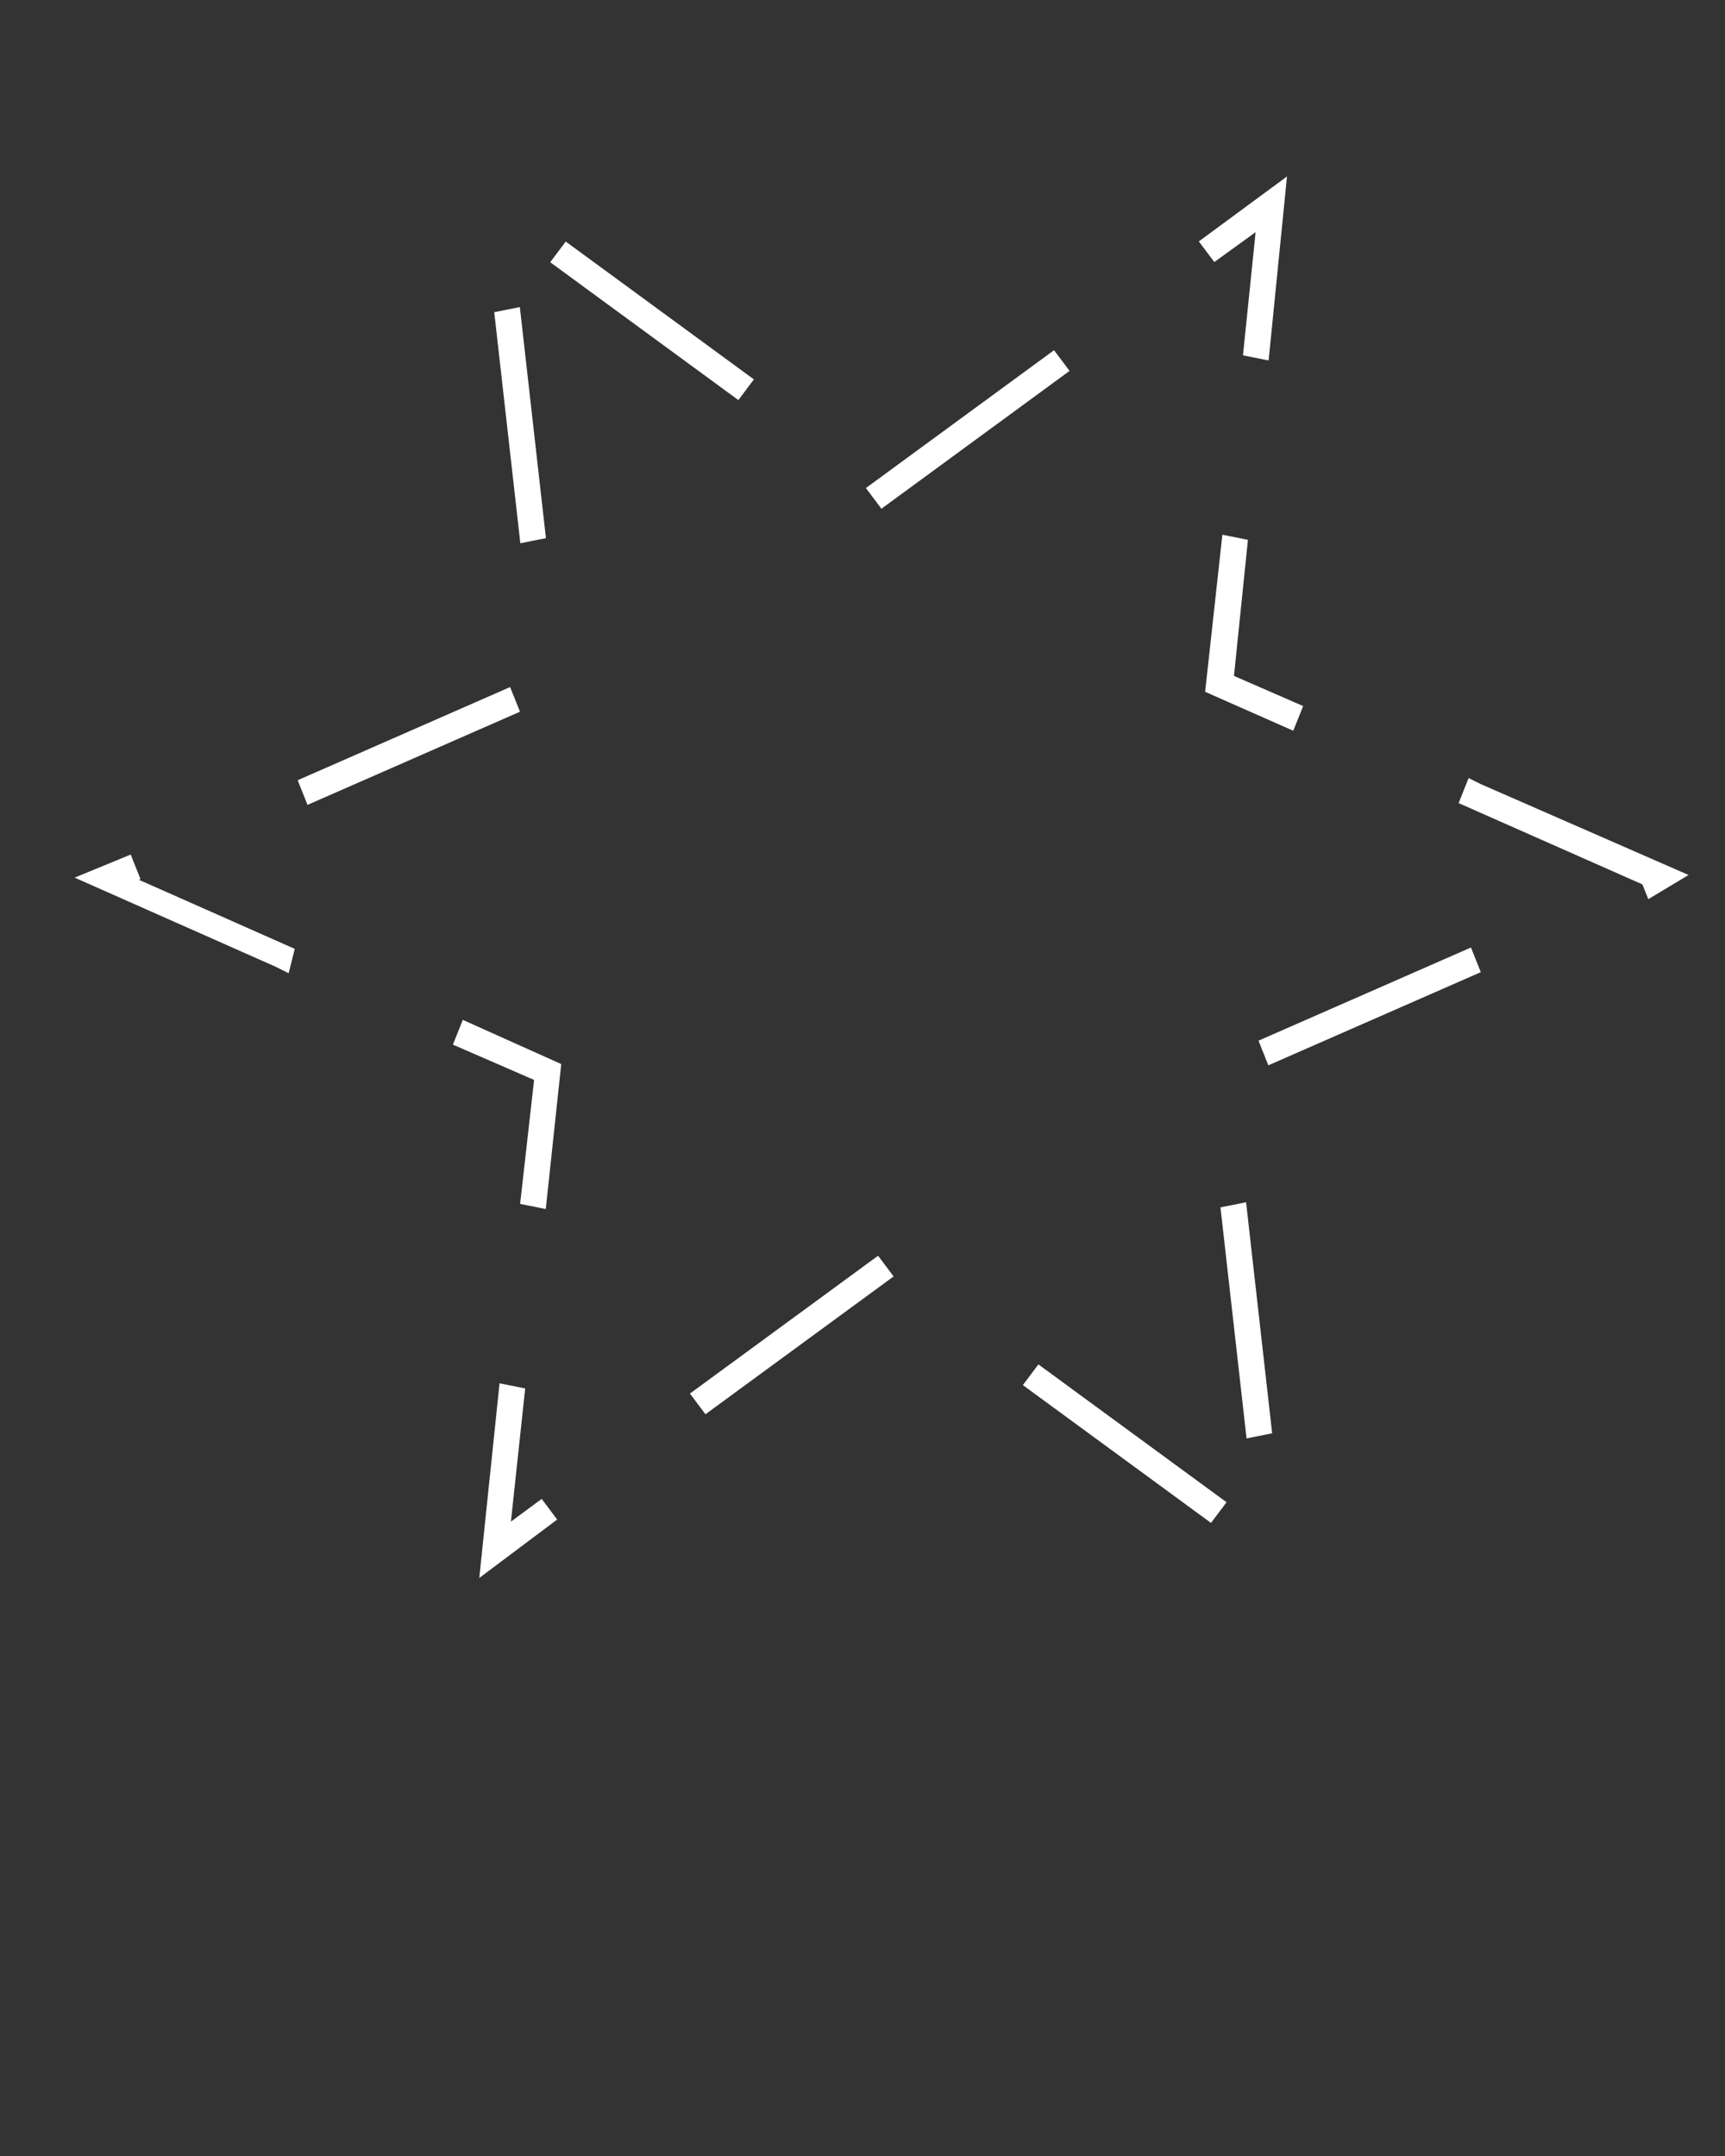 <svg xmlns="http://www.w3.org/2000/svg" xmlns:xlink="http://www.w3.org/1999/xlink" version="1.1" x="0px" y="0px" viewBox="0 0 100 125" enable-background="new 0 0 100 100" xml:space="preserve"><rect x="0" y="0" width="100" height="125" fill="#333333" stroke="none"/><g><g><path fill="#fff" stroke="#fff" d="M28.4,90.4l1-9.6l0.5,0.1l-0.9,8.4l2.3-1.7l0.3,0.4L28.4,90.4z M70.1,87.6L60,80.2l0.3-0.4l10.1,7.4L70.1,87.6z     M72.7,82.8l-1.4-12.4l0.5-0.1l1.4,12.4L72.7,82.8z M41,81.3l-0.3-0.4l10.1-7.4l0.3,0.4L41,81.3z M31.2,69.5l-0.5-0.1l0.8-7.1    l-4.6-2l0.2-0.5L32,62L31.2,69.5z M73.8,61.1l-0.2-0.5l11.4-5l0.2,0.5L73.8,61.1z M16.4,55.7l-0.2-0.1L5.6,50.9l1.7-0.7l0.2,0.5    l-0.7,0.3l9.7,4.3L16.4,55.7z M95.8,51.4l-0.2-0.5l0,0l-10.4-4.6l0.2-0.5l0.2,0.1l11.2,4.9L95.8,51.4z M18.1,46l-0.2-0.5l11.4-5    l0.2,0.5L18.1,46z M74.7,41.7l-4.3-1.9l0.9-8.2l0.5,0.1L71,39.5l3.9,1.7L74.7,41.7z M30.6,30.9l-1.4-12.4l0.5-0.1l1.4,12.4    L30.6,30.9z M51.2,28.8l-0.3-0.4L61,21l0.3,0.4L51.2,28.8z M42.7,22.5l-10.1-7.4l0.3-0.4L43,22.1L42.7,22.5z M73.1,20.3l-0.5-0.1    l0.8-7.8l-2.9,2.1l-0.3-0.4l3.8-2.8L73.1,20.3z"/></g></g></svg>